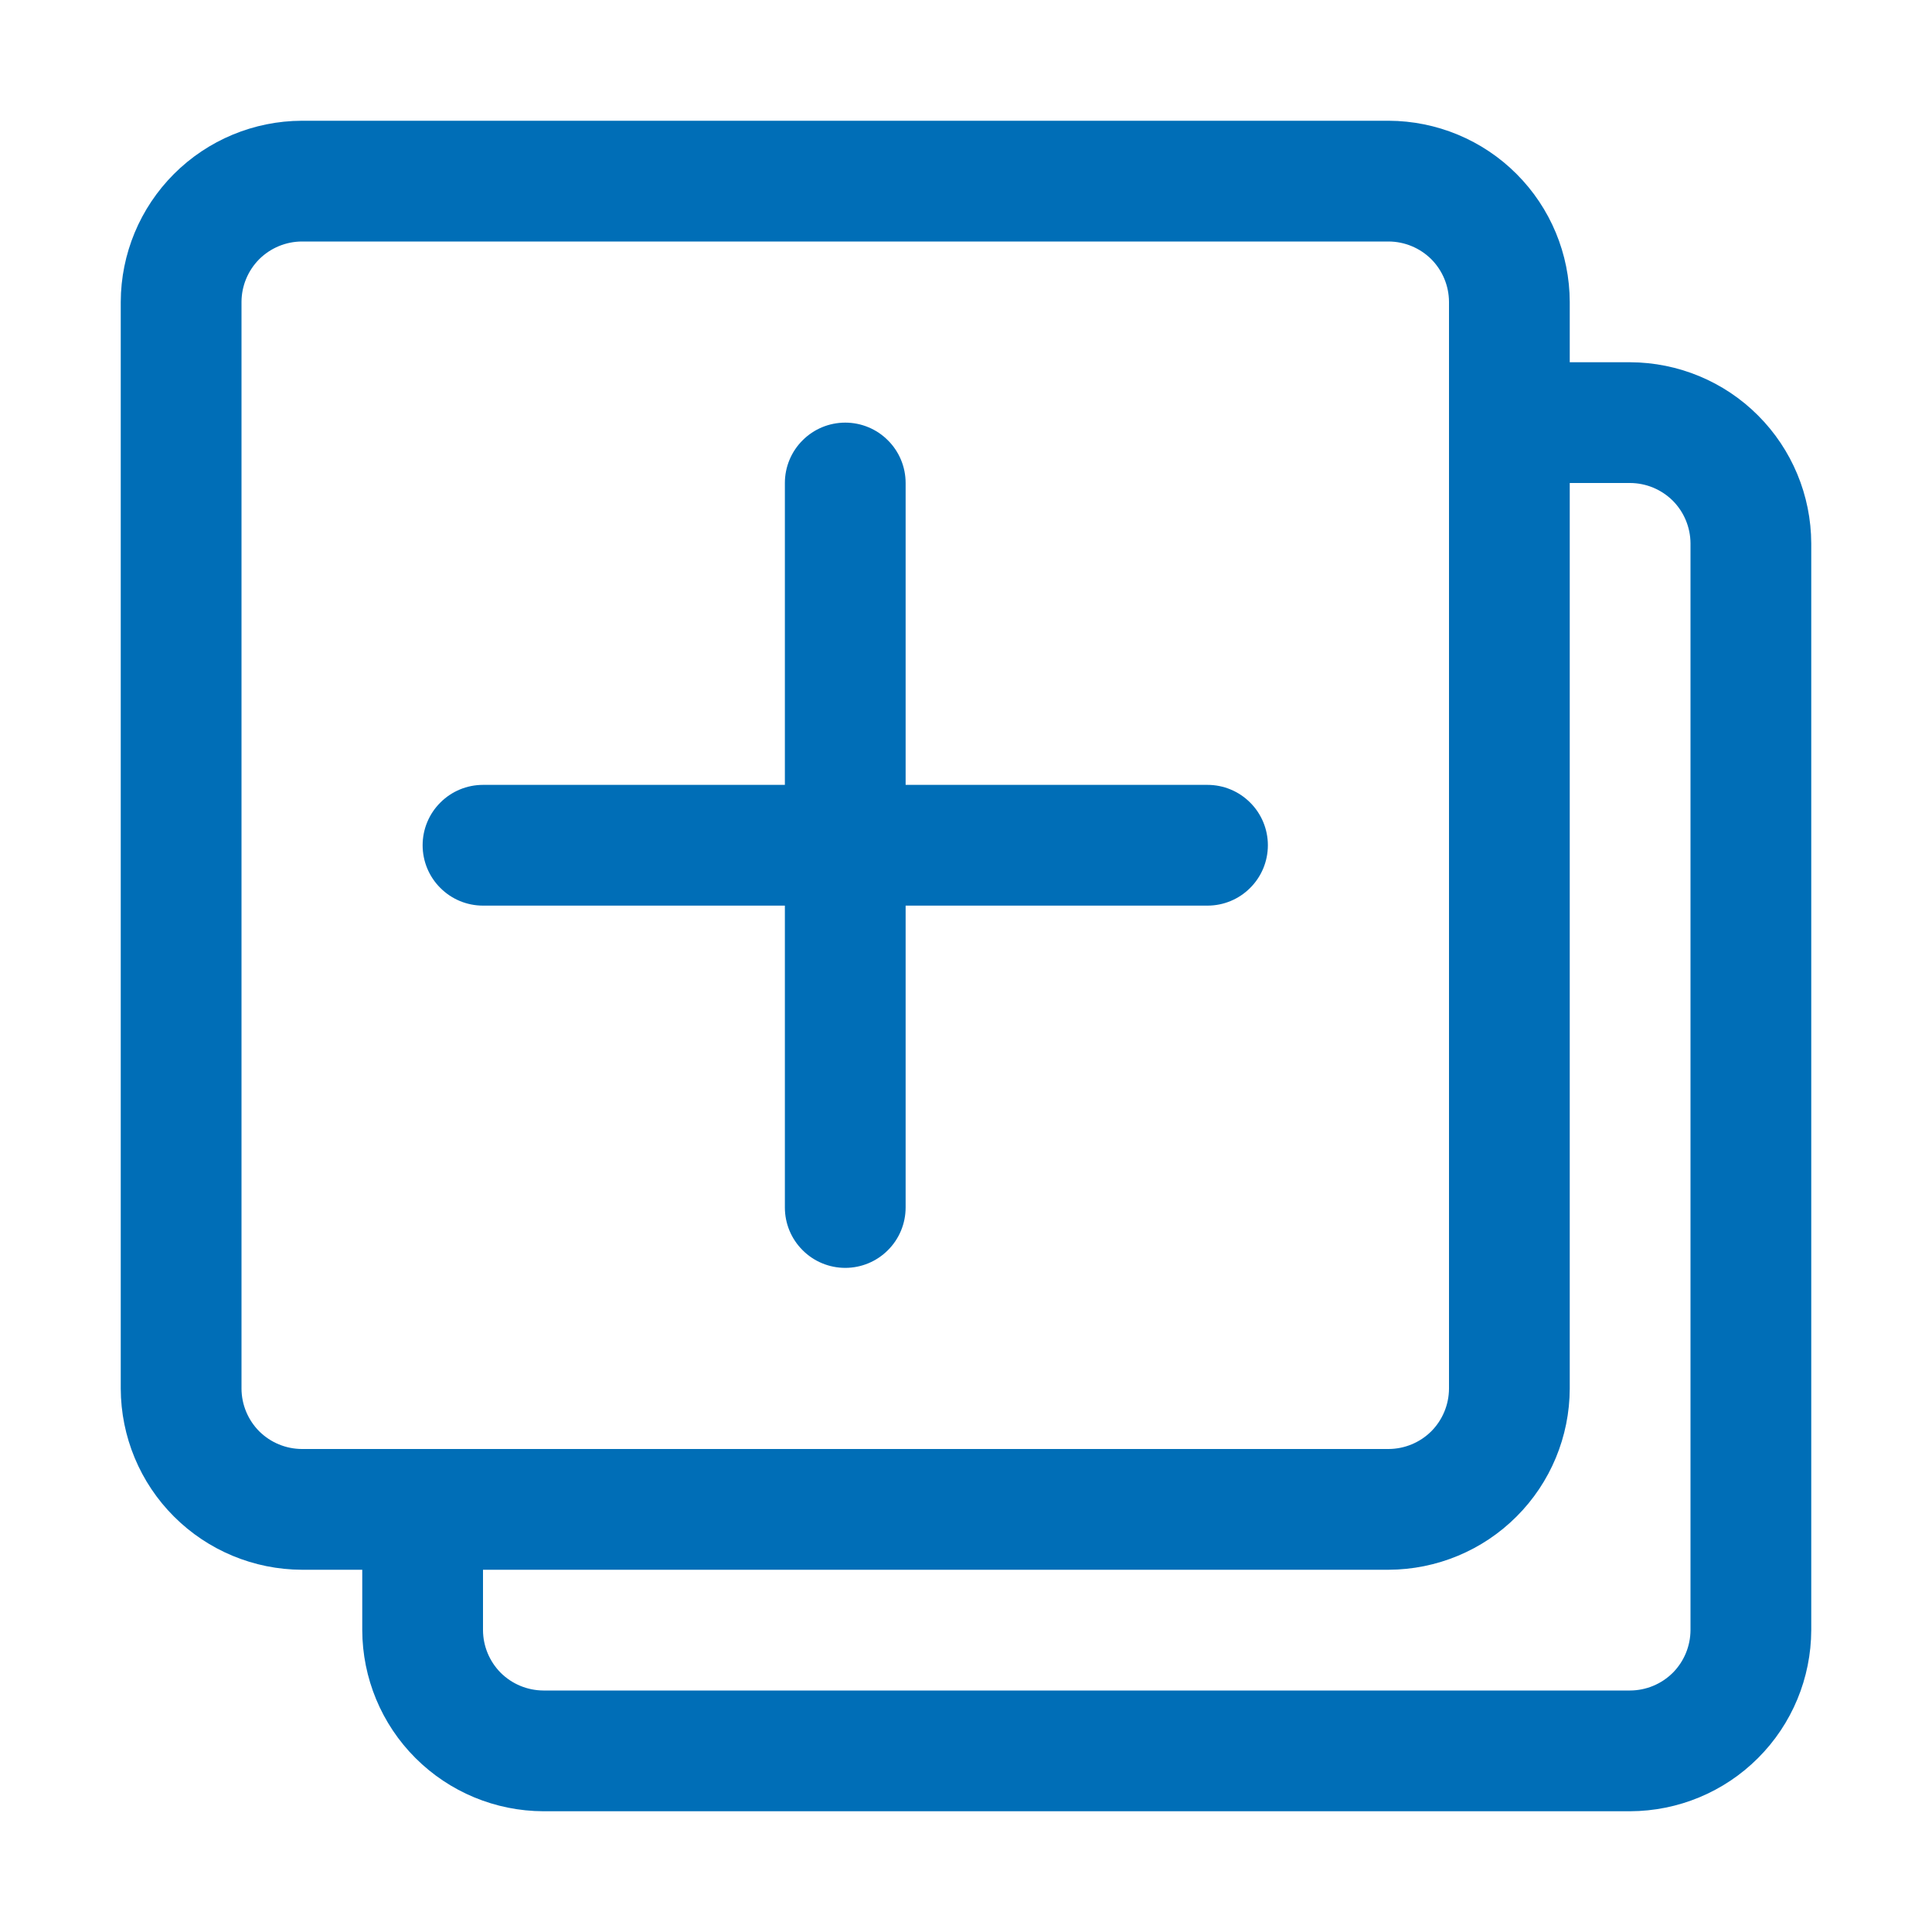 <svg viewBox="0 0 24 24" fill="none" xmlns="http://www.w3.org/2000/svg">
<g id="fi_4503700">
<g id="Ikon">
<path id="Vector" d="M20.25 4.5H19.5V3.75C19.498 3.154 19.261 2.583 18.839 2.161C18.418 1.739 17.846 1.502 17.25 1.5H3.75C3.154 1.502 2.583 1.739 2.161 2.161C1.739 2.583 1.502 3.154 1.5 3.75V17.25C1.502 17.846 1.739 18.418 2.161 18.839C2.583 19.261 3.154 19.498 3.75 19.5H4.5V20.25C4.502 20.846 4.739 21.418 5.161 21.839C5.583 22.261 6.154 22.498 6.75 22.5H20.25C20.846 22.498 21.418 22.261 21.839 21.839C22.261 21.418 22.498 20.846 22.5 20.25V6.75C22.498 6.154 22.261 5.583 21.839 5.161C21.418 4.739 20.846 4.502 20.25 4.5ZM3.75 18C3.551 17.999 3.361 17.92 3.22 17.78C3.08 17.639 3.001 17.449 3 17.25V3.75C3.001 3.551 3.08 3.361 3.22 3.22C3.361 3.08 3.551 3.001 3.75 3H17.25C17.449 3.001 17.639 3.08 17.78 3.22C17.92 3.361 17.999 3.551 18 3.75V17.25C17.999 17.449 17.92 17.639 17.78 17.78C17.639 17.92 17.449 17.999 17.25 18H3.75ZM21 20.25C20.999 20.449 20.92 20.639 20.78 20.78C20.639 20.92 20.449 20.999 20.25 21H6.75C6.551 20.999 6.361 20.92 6.22 20.78C6.08 20.639 6.001 20.449 6 20.25V19.5H17.25C17.846 19.498 18.418 19.261 18.839 18.839C19.261 18.418 19.498 17.846 19.5 17.25V6H20.25C20.449 6.001 20.639 6.08 20.78 6.22C20.92 6.361 20.999 6.551 21 6.75V20.25Z" fill="#006EB7"/>
<path id="Vector_2" d="M15.75 10.5C15.75 10.699 15.671 10.89 15.53 11.03C15.39 11.171 15.199 11.25 15 11.25H11.25V15C11.25 15.199 11.171 15.39 11.03 15.53C10.89 15.671 10.699 15.75 10.5 15.75C10.301 15.75 10.11 15.671 9.97 15.53C9.829 15.39 9.75 15.199 9.75 15V11.25H6C5.801 11.25 5.61 11.171 5.47 11.03C5.329 10.89 5.25 10.699 5.25 10.5C5.25 10.301 5.329 10.11 5.47 9.97C5.61 9.829 5.801 9.75 6 9.75H9.75V6C9.75 5.801 9.829 5.61 9.97 5.47C10.11 5.329 10.301 5.25 10.5 5.25C10.699 5.25 10.89 5.329 11.03 5.47C11.171 5.61 11.25 5.801 11.25 6V9.75H15C15.199 9.75 15.39 9.829 15.53 9.97C15.671 10.11 15.75 10.301 15.75 10.5Z" fill="#006EB7"/>
</g>
</g>
</svg>
